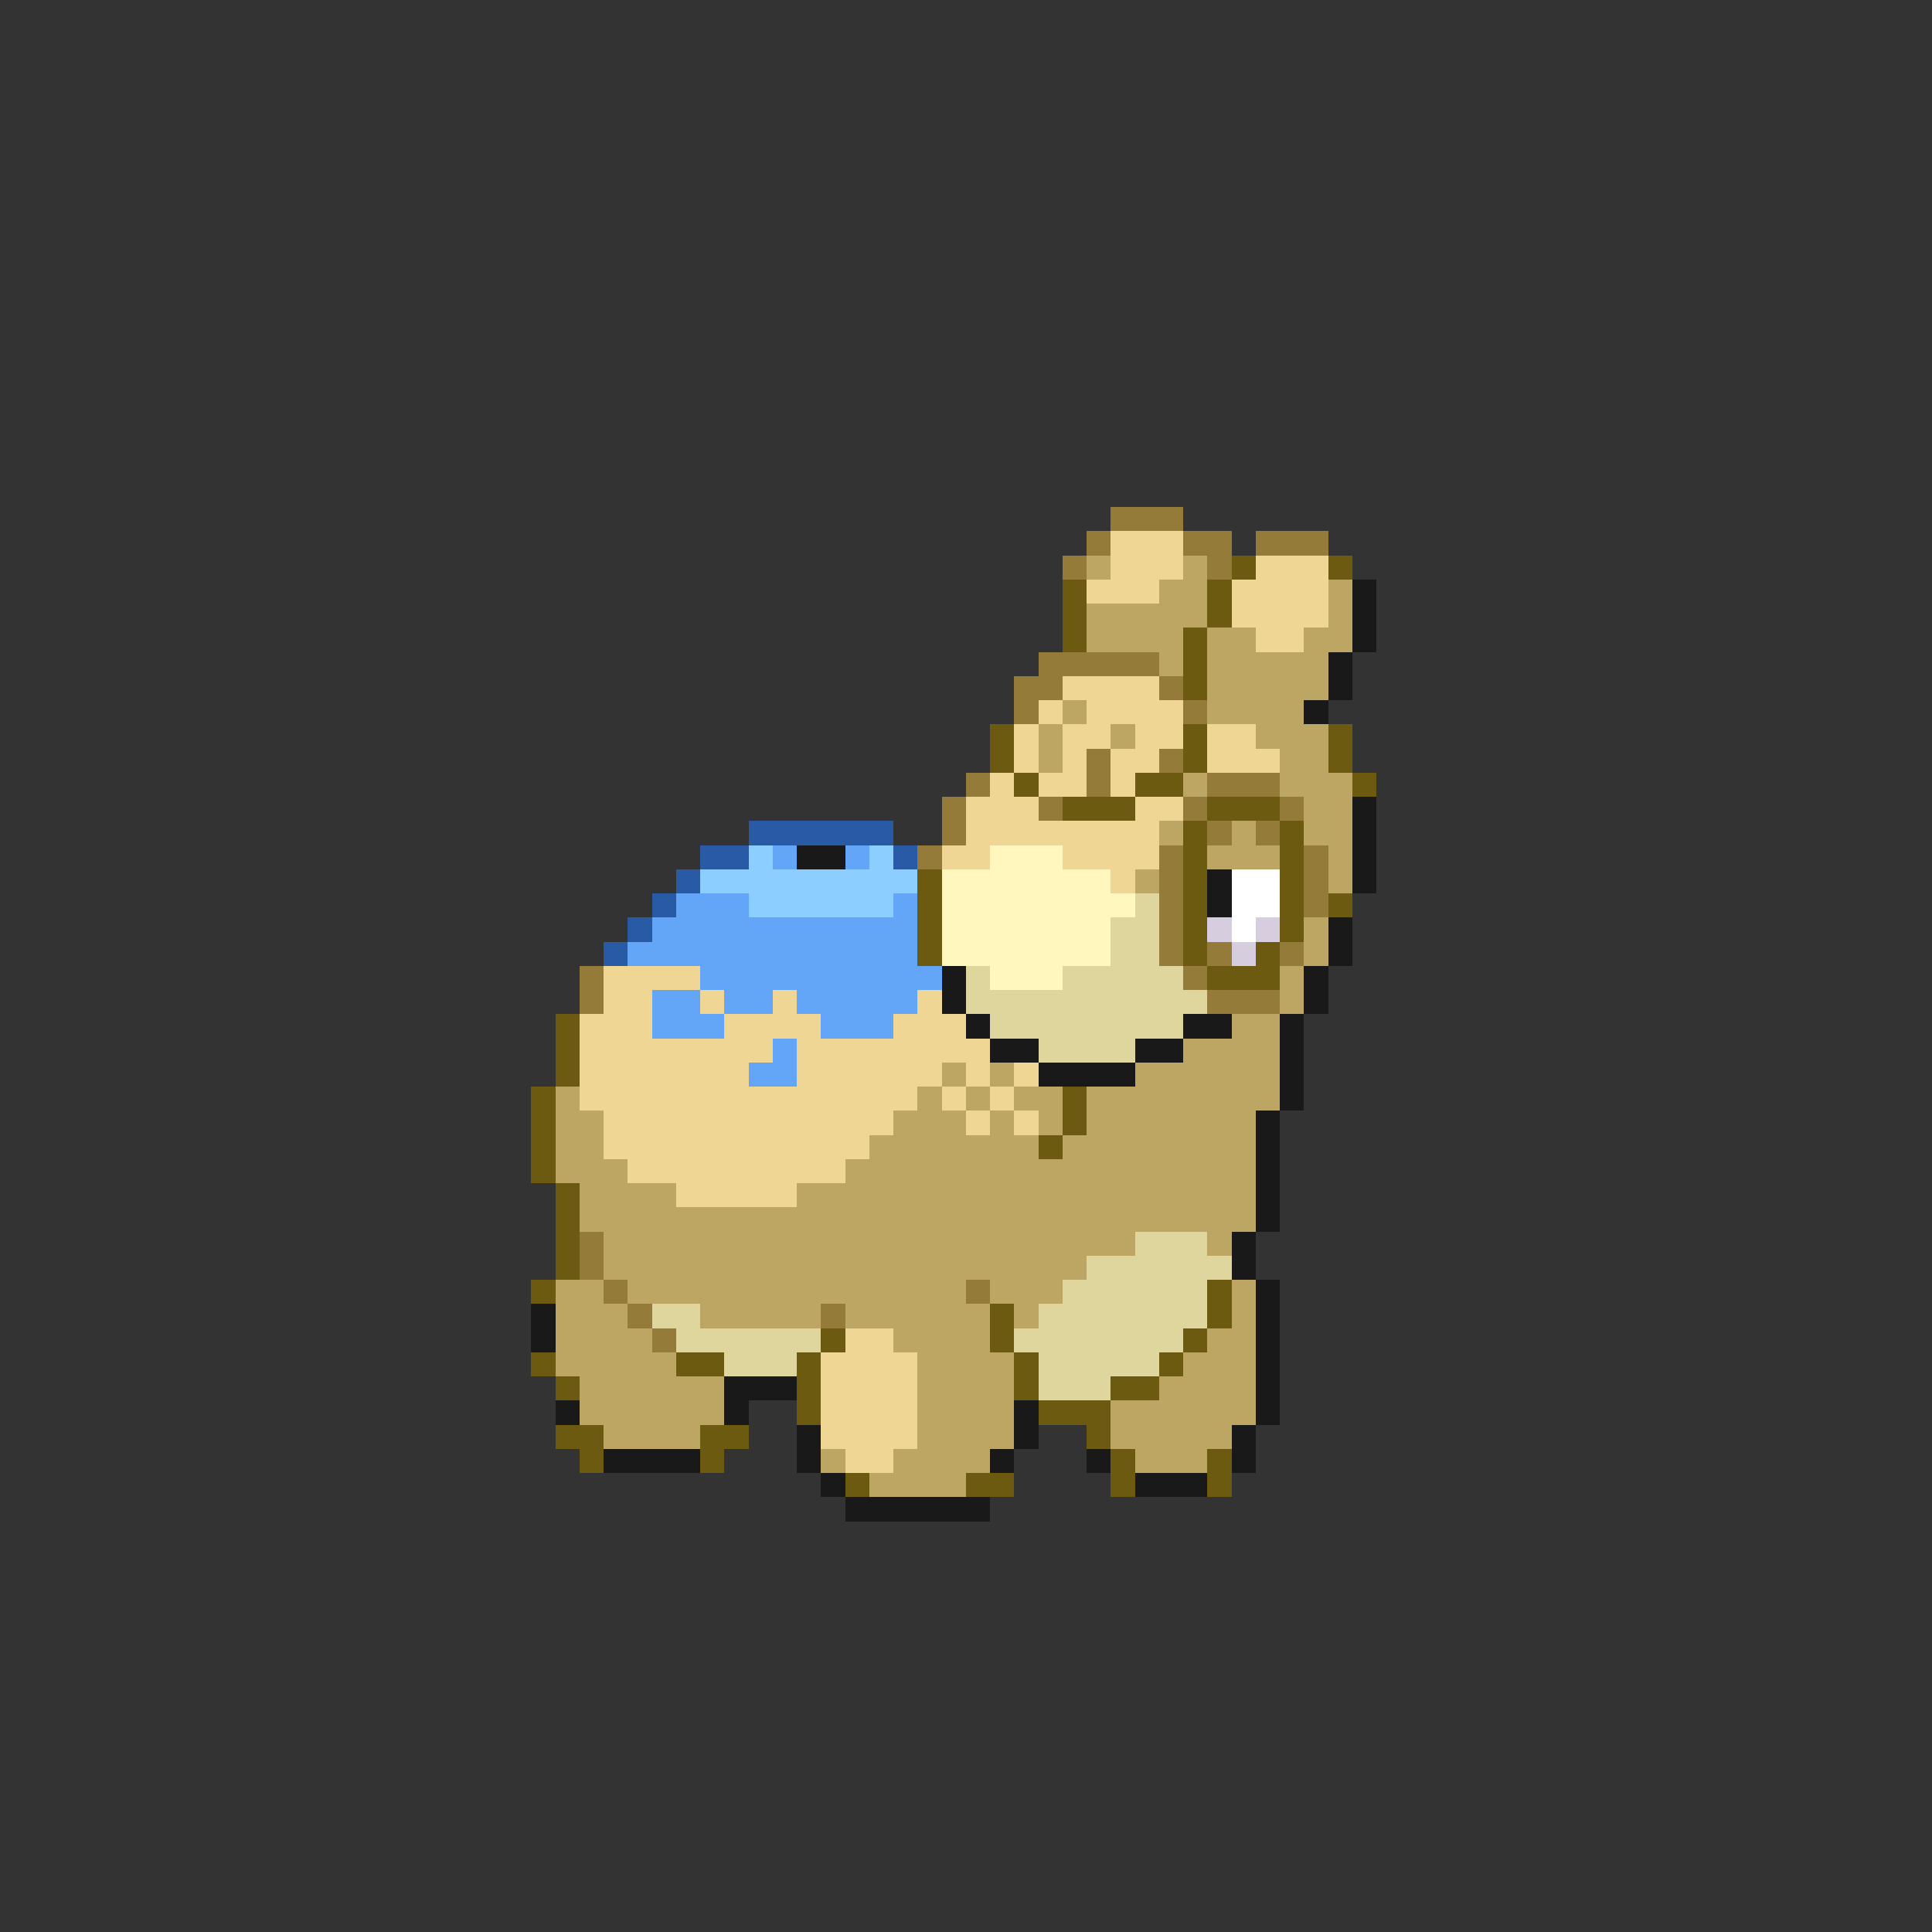 <svg xmlns="http://www.w3.org/2000/svg" viewBox="0 -0.5 80 80" shape-rendering="crispEdges">
<rect x="0" y="-0.5" width="80" height="80" fill="#333333" stroke="none"/>
<path stroke="#947b3a" d="M46 21h3M45 22h1M49 22h2M52 22h3M44 23h1M50 23h1M43 27h5M42 28h2M48 28h1M42 29h1M49 29h1M45 31h1M48 31h1M40 32h1M45 32h1M50 32h3M39 33h1M43 33h1M49 33h1M53 33h1M39 34h1M50 34h1M52 34h1M38 35h1M48 35h1M54 35h1M48 36h1M54 36h1M48 37h1M54 37h1M48 38h1M48 39h1M50 39h1M53 39h1M24 40h1M49 40h1M24 41h1M50 41h3M24 51h1M24 52h1M25 53h1M40 53h1M26 54h1M34 54h1M27 55h1" />
<path stroke="#efd694" d="M46 22h3M46 23h3M52 23h3M45 24h3M51 24h4M51 25h4M52 26h2M44 28h4M43 29h1M45 29h4M42 30h1M44 30h2M47 30h2M50 30h2M42 31h1M44 31h1M46 31h2M50 31h3M41 32h1M43 32h2M46 32h1M40 33h3M47 33h2M40 34h8M39 35h2M44 35h4M46 36h1M25 40h4M25 41h2M29 41h1M32 41h1M38 41h1M24 42h3M30 42h4M37 42h3M24 43h8M33 43h8M24 44h7M33 44h6M40 44h1M42 44h1M24 45h14M39 45h1M41 45h1M25 46h12M40 46h1M42 46h1M25 47h11M26 48h9M28 49h5M35 55h2M34 56h4M34 57h4M34 58h4M34 59h4M35 60h2" />
<path stroke="#bda563" d="M45 23h1M49 23h1M48 24h2M55 24h1M45 25h5M55 25h1M45 26h4M50 26h2M54 26h2M48 27h1M50 27h5M50 28h5M44 29h1M50 29h4M43 30h1M46 30h1M52 30h3M43 31h1M53 31h2M49 32h1M53 32h3M54 33h2M48 34h1M51 34h1M54 34h2M50 35h3M55 35h1M47 36h1M55 36h1M54 38h1M54 39h1M53 40h1M53 41h1M51 42h2M49 43h4M39 44h1M41 44h1M47 44h6M23 45h1M38 45h1M40 45h1M42 45h2M45 45h8M23 46h2M37 46h3M41 46h1M43 46h1M45 46h7M23 47h2M36 47h7M44 47h8M23 48h3M35 48h17M24 49h4M33 49h19M24 50h28M25 51h22M50 51h1M25 52h20M23 53h2M26 53h14M41 53h3M51 53h1M23 54h3M29 54h5M35 54h6M42 54h1M51 54h1M23 55h4M37 55h4M50 55h2M23 56h5M38 56h4M49 56h3M24 57h6M38 57h4M48 57h4M24 58h6M38 58h4M46 58h6M25 59h4M38 59h4M46 59h5M34 60h1M37 60h4M47 60h3M36 61h4" />
<path stroke="#6b5a10" d="M51 23h1M55 23h1M44 24h1M50 24h1M44 25h1M50 25h1M44 26h1M49 26h1M49 27h1M49 28h1M41 30h1M49 30h1M55 30h1M41 31h1M49 31h1M55 31h1M42 32h1M47 32h2M56 32h1M44 33h3M50 33h3M49 34h1M53 34h1M49 35h1M53 35h1M38 36h1M49 36h1M53 36h1M38 37h1M49 37h1M53 37h1M55 37h1M38 38h1M49 38h1M53 38h1M38 39h1M49 39h1M52 39h1M50 40h3M23 42h1M23 43h1M23 44h1M22 45h1M44 45h1M22 46h1M44 46h1M22 47h1M43 47h1M22 48h1M23 49h1M23 50h1M23 51h1M23 52h1M22 53h1M50 53h1M41 54h1M50 54h1M34 55h1M41 55h1M49 55h1M22 56h1M28 56h2M33 56h1M42 56h1M48 56h1M23 57h1M33 57h1M42 57h1M46 57h2M33 58h1M43 58h3M23 59h2M29 59h2M45 59h1M24 60h1M29 60h1M46 60h1M50 60h1M35 61h1M40 61h2M46 61h1M50 61h1" />
<path stroke="#191919" d="M56 24h1M56 25h1M56 26h1M55 27h1M55 28h1M54 29h1M56 33h1M56 34h1M33 35h2M56 35h1M50 36h1M56 36h1M50 37h1M55 38h1M55 39h1M39 40h1M54 40h1M39 41h1M54 41h1M40 42h1M49 42h2M53 42h1M41 43h2M47 43h2M53 43h1M43 44h4M53 44h1M53 45h1M52 46h1M52 47h1M52 48h1M52 49h1M52 50h1M51 51h1M51 52h1M52 53h1M22 54h1M52 54h1M22 55h1M52 55h1M52 56h1M30 57h3M52 57h1M23 58h1M30 58h1M42 58h1M52 58h1M33 59h1M42 59h1M51 59h1M25 60h4M33 60h1M41 60h1M45 60h1M51 60h1M34 61h1M47 61h3M35 62h6" />
<path stroke="#295aa5" d="M31 34h6M29 35h2M37 35h1M28 36h1M27 37h1M26 38h1M25 39h1" />
<path stroke="#8cceff" d="M31 35h1M36 35h1M29 36h9M31 37h6" />
<path stroke="#63a5f7" d="M32 35h1M35 35h1M28 37h3M37 37h1M27 38h11M26 39h12M29 40h10M27 41h2M30 41h2M33 41h5M27 42h3M34 42h3M32 43h1M31 44h2" />
<path stroke="#fff7bd" d="M41 35h3M39 36h7M39 37h8M39 38h7M39 39h7M41 40h3" />
<path stroke="#ffffff" d="M51 36h2M51 37h2M51 38h1" />
<path stroke="#ded69c" d="M47 37h1M46 38h2M46 39h2M40 40h1M44 40h5M40 41h10M41 42h8M43 43h4M47 51h3M45 52h6M44 53h6M27 54h2M43 54h7M28 55h6M42 55h7M30 56h3M43 56h5M43 57h3" />
<path stroke="#d6cede" d="M50 38h1M52 38h1M51 39h1" />
</svg>